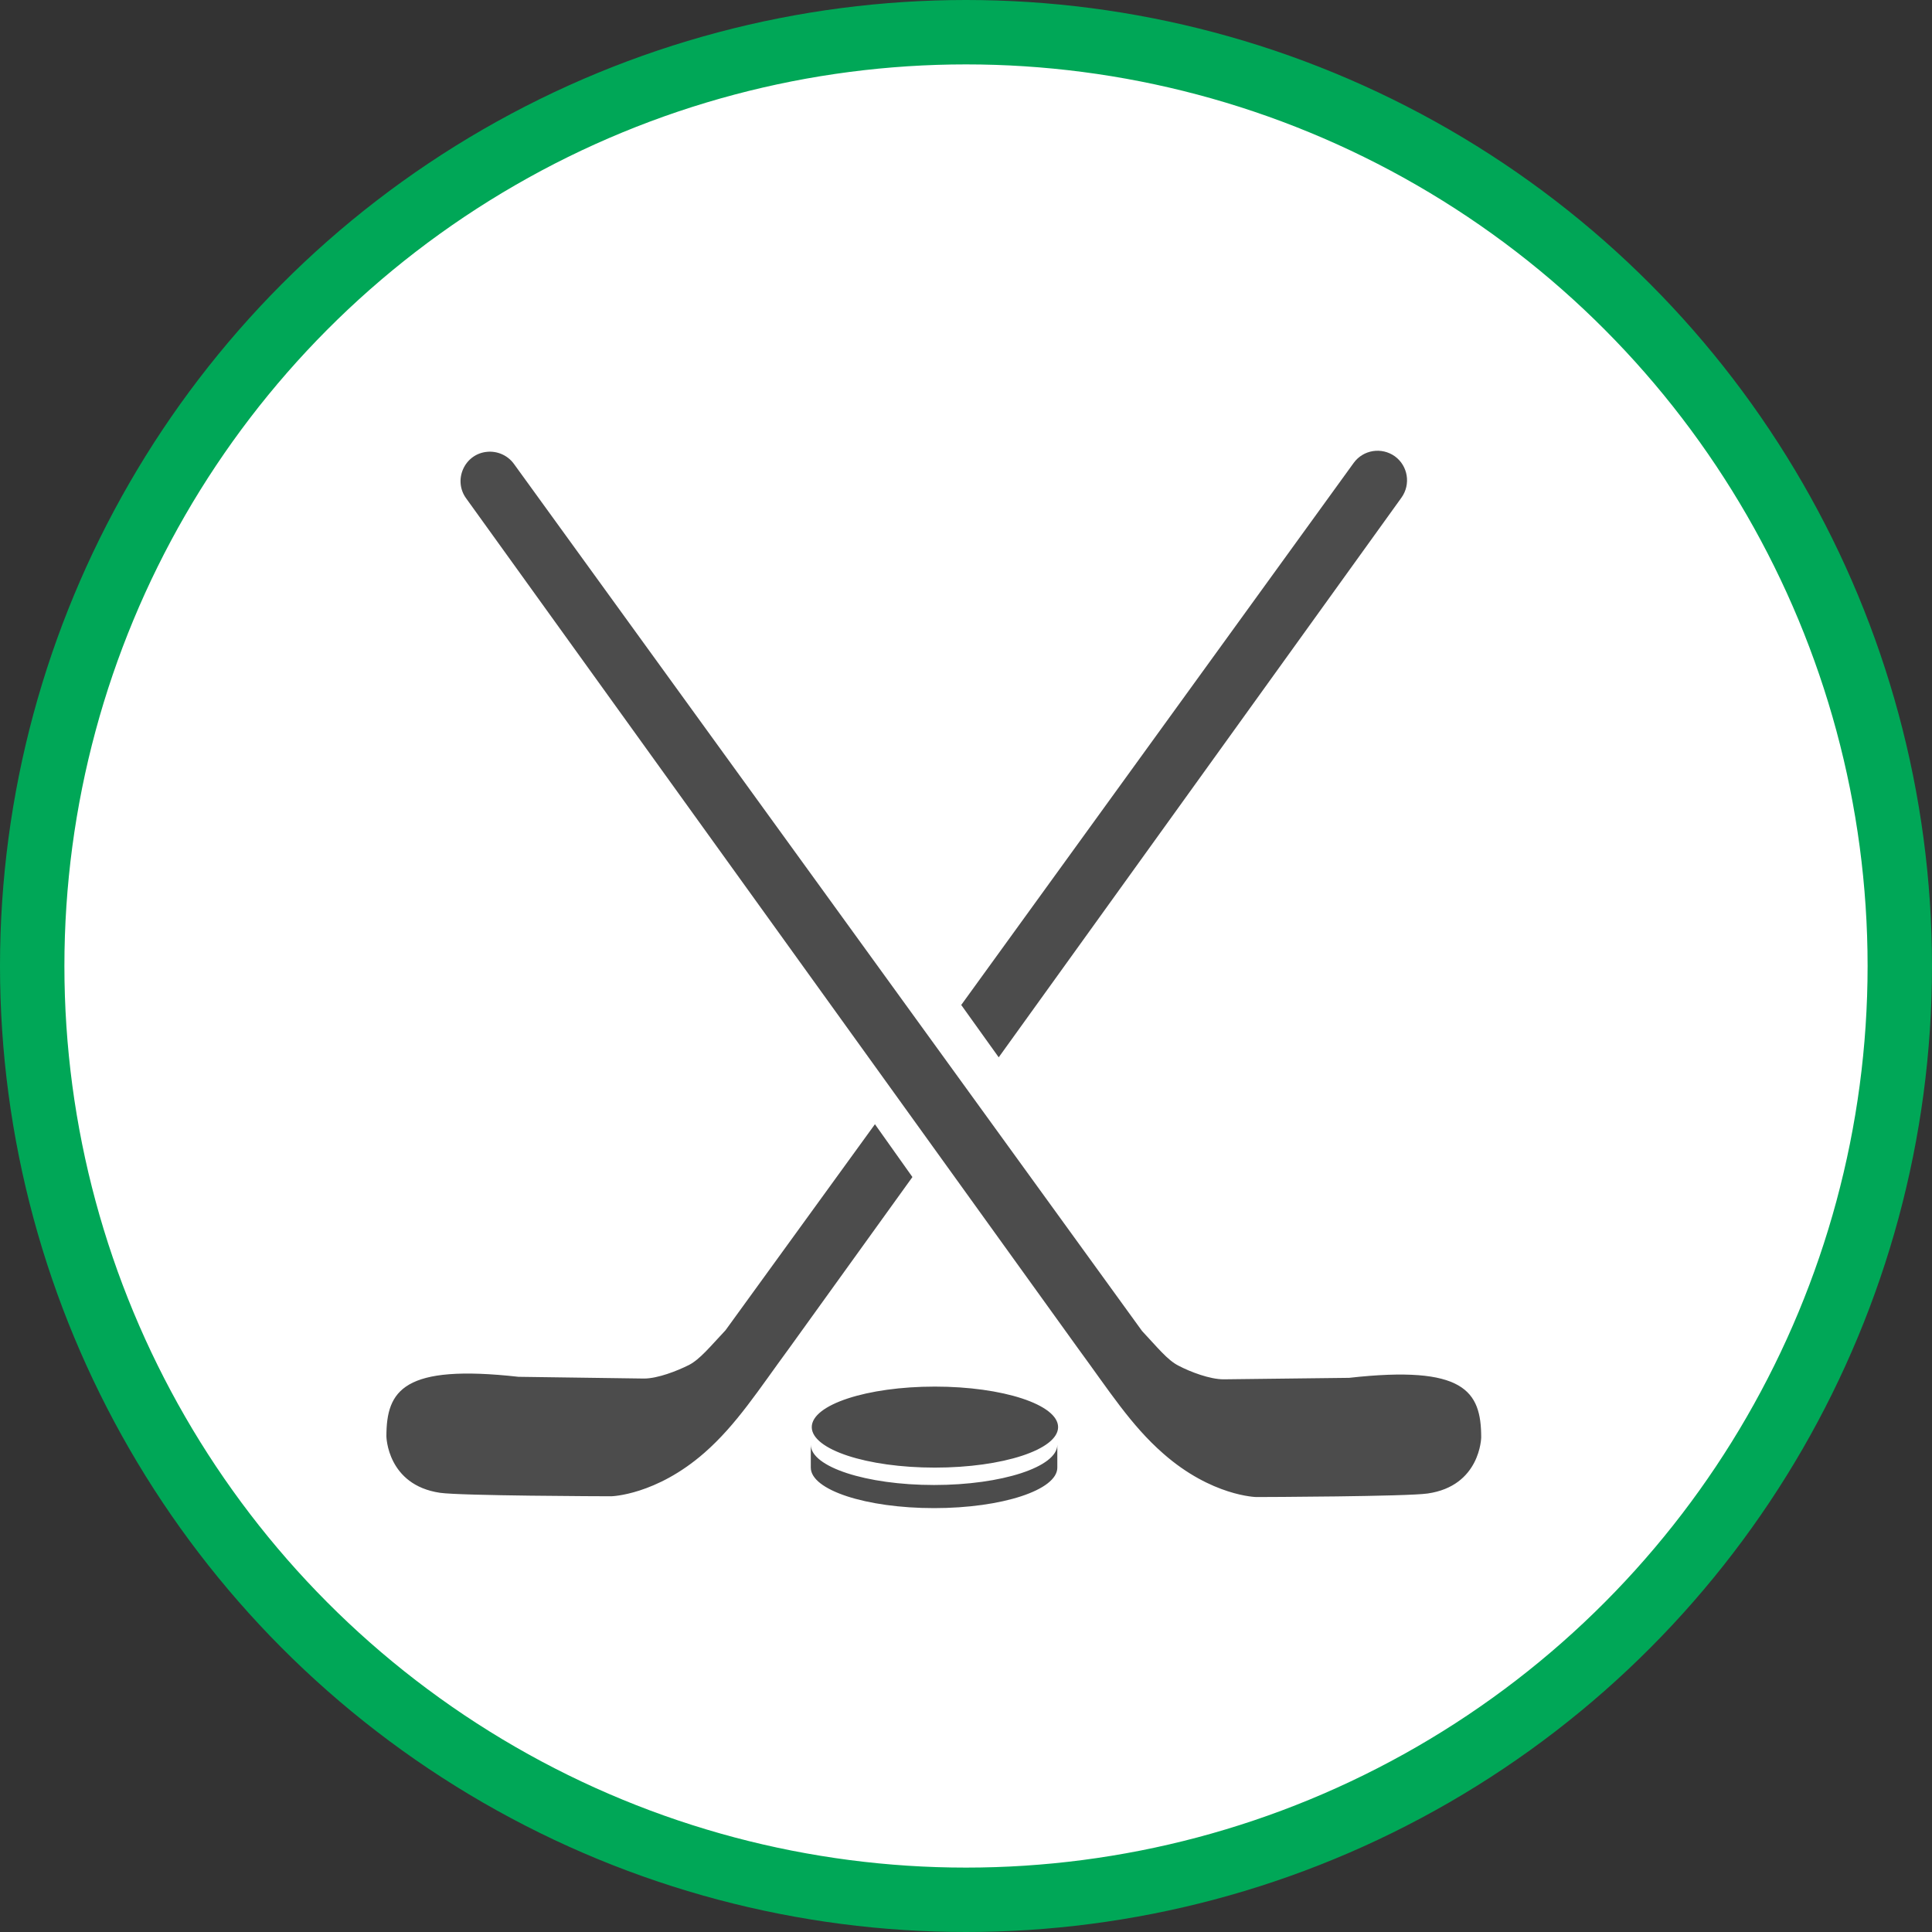 <?xml version="1.0" encoding="UTF-8" standalone="no"?>
<!-- Created with Inkscape (http://www.inkscape.org/) -->

<svg
   xmlns:dc="http://purl.org/dc/elements/1.1/"
   xmlns:cc="http://creativecommons.org/ns#"
   xmlns:rdf="http://www.w3.org/1999/02/22-rdf-syntax-ns#"
   xmlns:svg="http://www.w3.org/2000/svg"
   xmlns="http://www.w3.org/2000/svg"
   xmlns:xlink="http://www.w3.org/1999/xlink"
   xmlns:sodipodi="http://sodipodi.sourceforge.net/DTD/sodipodi-0.dtd"
   xmlns:inkscape="http://www.inkscape.org/namespaces/inkscape"
   width="30px"
   height="30px"
   version="1.1"
   id="svg8"
   inkscape:version="0.92.4 5da689c313, 2019-01-14"
   sodipodi:docname="container.svg">
  <rect width="100%" height="100%" fill="#333333" stroke="none"/>
  <defs
     id="defs2" />
  <sodipodi:namedview
     id="base"
     pagecolor="#ffffff"
     bordercolor="#666666"
     borderopacity="1.0"
     inkscape:pageopacity="0.0"
     inkscape:pageshadow="2"
     inkscape:zoom="13.049334"
     inkscape:cx="18.679046"
     inkscape:cy="12.165829"
     inkscape:document-units="px"
     inkscape:current-layer="layer1"
     showgrid="false"
     inkscape:snap-page="false"
     units="px"
     inkscape:window-width="1884"
     inkscape:window-height="1061"
     inkscape:window-x="0"
     inkscape:window-y="0"
     inkscape:window-maximized="1"
     fit-margin-top="0"
     fit-margin-left="0"
     fit-margin-right="0"
     fit-margin-bottom="0" />
    <circle
       style="color:#000000;clip-rule:nonzero;display:inline;overflow:visible;visibility:visible;opacity:1;isolation:auto;mix-blend-mode:normal;color-interpolation:sRGB;color-interpolation-filters:linearRGB;solid-color:#000000;solid-opacity:1;vector-effect:none;fill:#ffffff;fill-opacity:1;fill-rule:evenodd;stroke:#00A757;stroke-width:1;stroke-linecap:butt;stroke-linejoin:miter;stroke-miterlimit:4;stroke-dasharray:none;stroke-dashoffset:0;stroke-opacity:1;marker:none;color-rendering:auto;image-rendering:auto;shape-rendering:auto;text-rendering:auto;enable-background:accumulate"
       id="path815"
       cx="15"
       cy="15"
       r="14.5" />
<g transform="translate(6,7)"><g id="surface1">
<path style=" stroke:none;fill-rule:nonzero;fill:rgb(30%,30%,30%);fill-opacity:1;" d="M 17 15.32 C 17 15.32 16.988 16.074 16.168 16.191 C 15.848 16.238 13.625 16.246 13.508 16.246 C 13.508 16.246 12.816 16.234 12.062 15.57 C 11.562 15.133 11.219 14.59 10.742 13.941 L 1.238 0.738 C 1.141 0.605 1.125 0.434 1.191 0.285 C 1.258 0.133 1.398 0.031 1.562 0.016 C 1.723 0 1.883 0.07 1.98 0.203 L 11.734 13.668 C 11.973 13.922 12.129 14.121 12.301 14.207 C 12.488 14.305 12.789 14.418 13 14.418 L 14.949 14.395 C 16.734 14.195 17 14.598 17 15.32 Z M 5.266 13.656 C 5.027 13.91 4.871 14.105 4.699 14.195 C 4.512 14.289 4.211 14.406 4 14.406 L 2.051 14.379 C 0.266 14.18 0 14.586 0 15.305 C 0 15.305 0.012 16.059 0.832 16.18 C 1.152 16.227 3.375 16.234 3.492 16.234 C 3.492 16.234 4.184 16.219 4.938 15.559 C 5.438 15.121 5.781 14.578 6.258 13.93 L 8.168 11.277 L 7.586 10.457 Z M 15.66 0.086 C 15.453 -0.062 15.168 -0.016 15.02 0.188 L 8.926 8.605 L 9.508 9.418 L 15.762 0.727 C 15.91 0.52 15.863 0.234 15.66 0.086 Z M 8.516 14.531 C 7.461 14.531 6.605 14.812 6.605 15.16 C 6.605 15.508 7.461 15.789 8.516 15.789 C 9.574 15.789 10.43 15.508 10.43 15.16 C 10.43 14.812 9.574 14.531 8.516 14.531 Z M 6.59 15.789 C 6.59 16.137 7.449 16.418 8.504 16.418 C 9.559 16.418 10.418 16.137 10.418 15.789 L 10.418 15.434 C 10.418 15.777 9.559 16.059 8.504 16.059 C 7.449 16.059 6.59 15.777 6.59 15.434 Z M 6.59 15.789 "/>
</g>
</g>
</svg>
